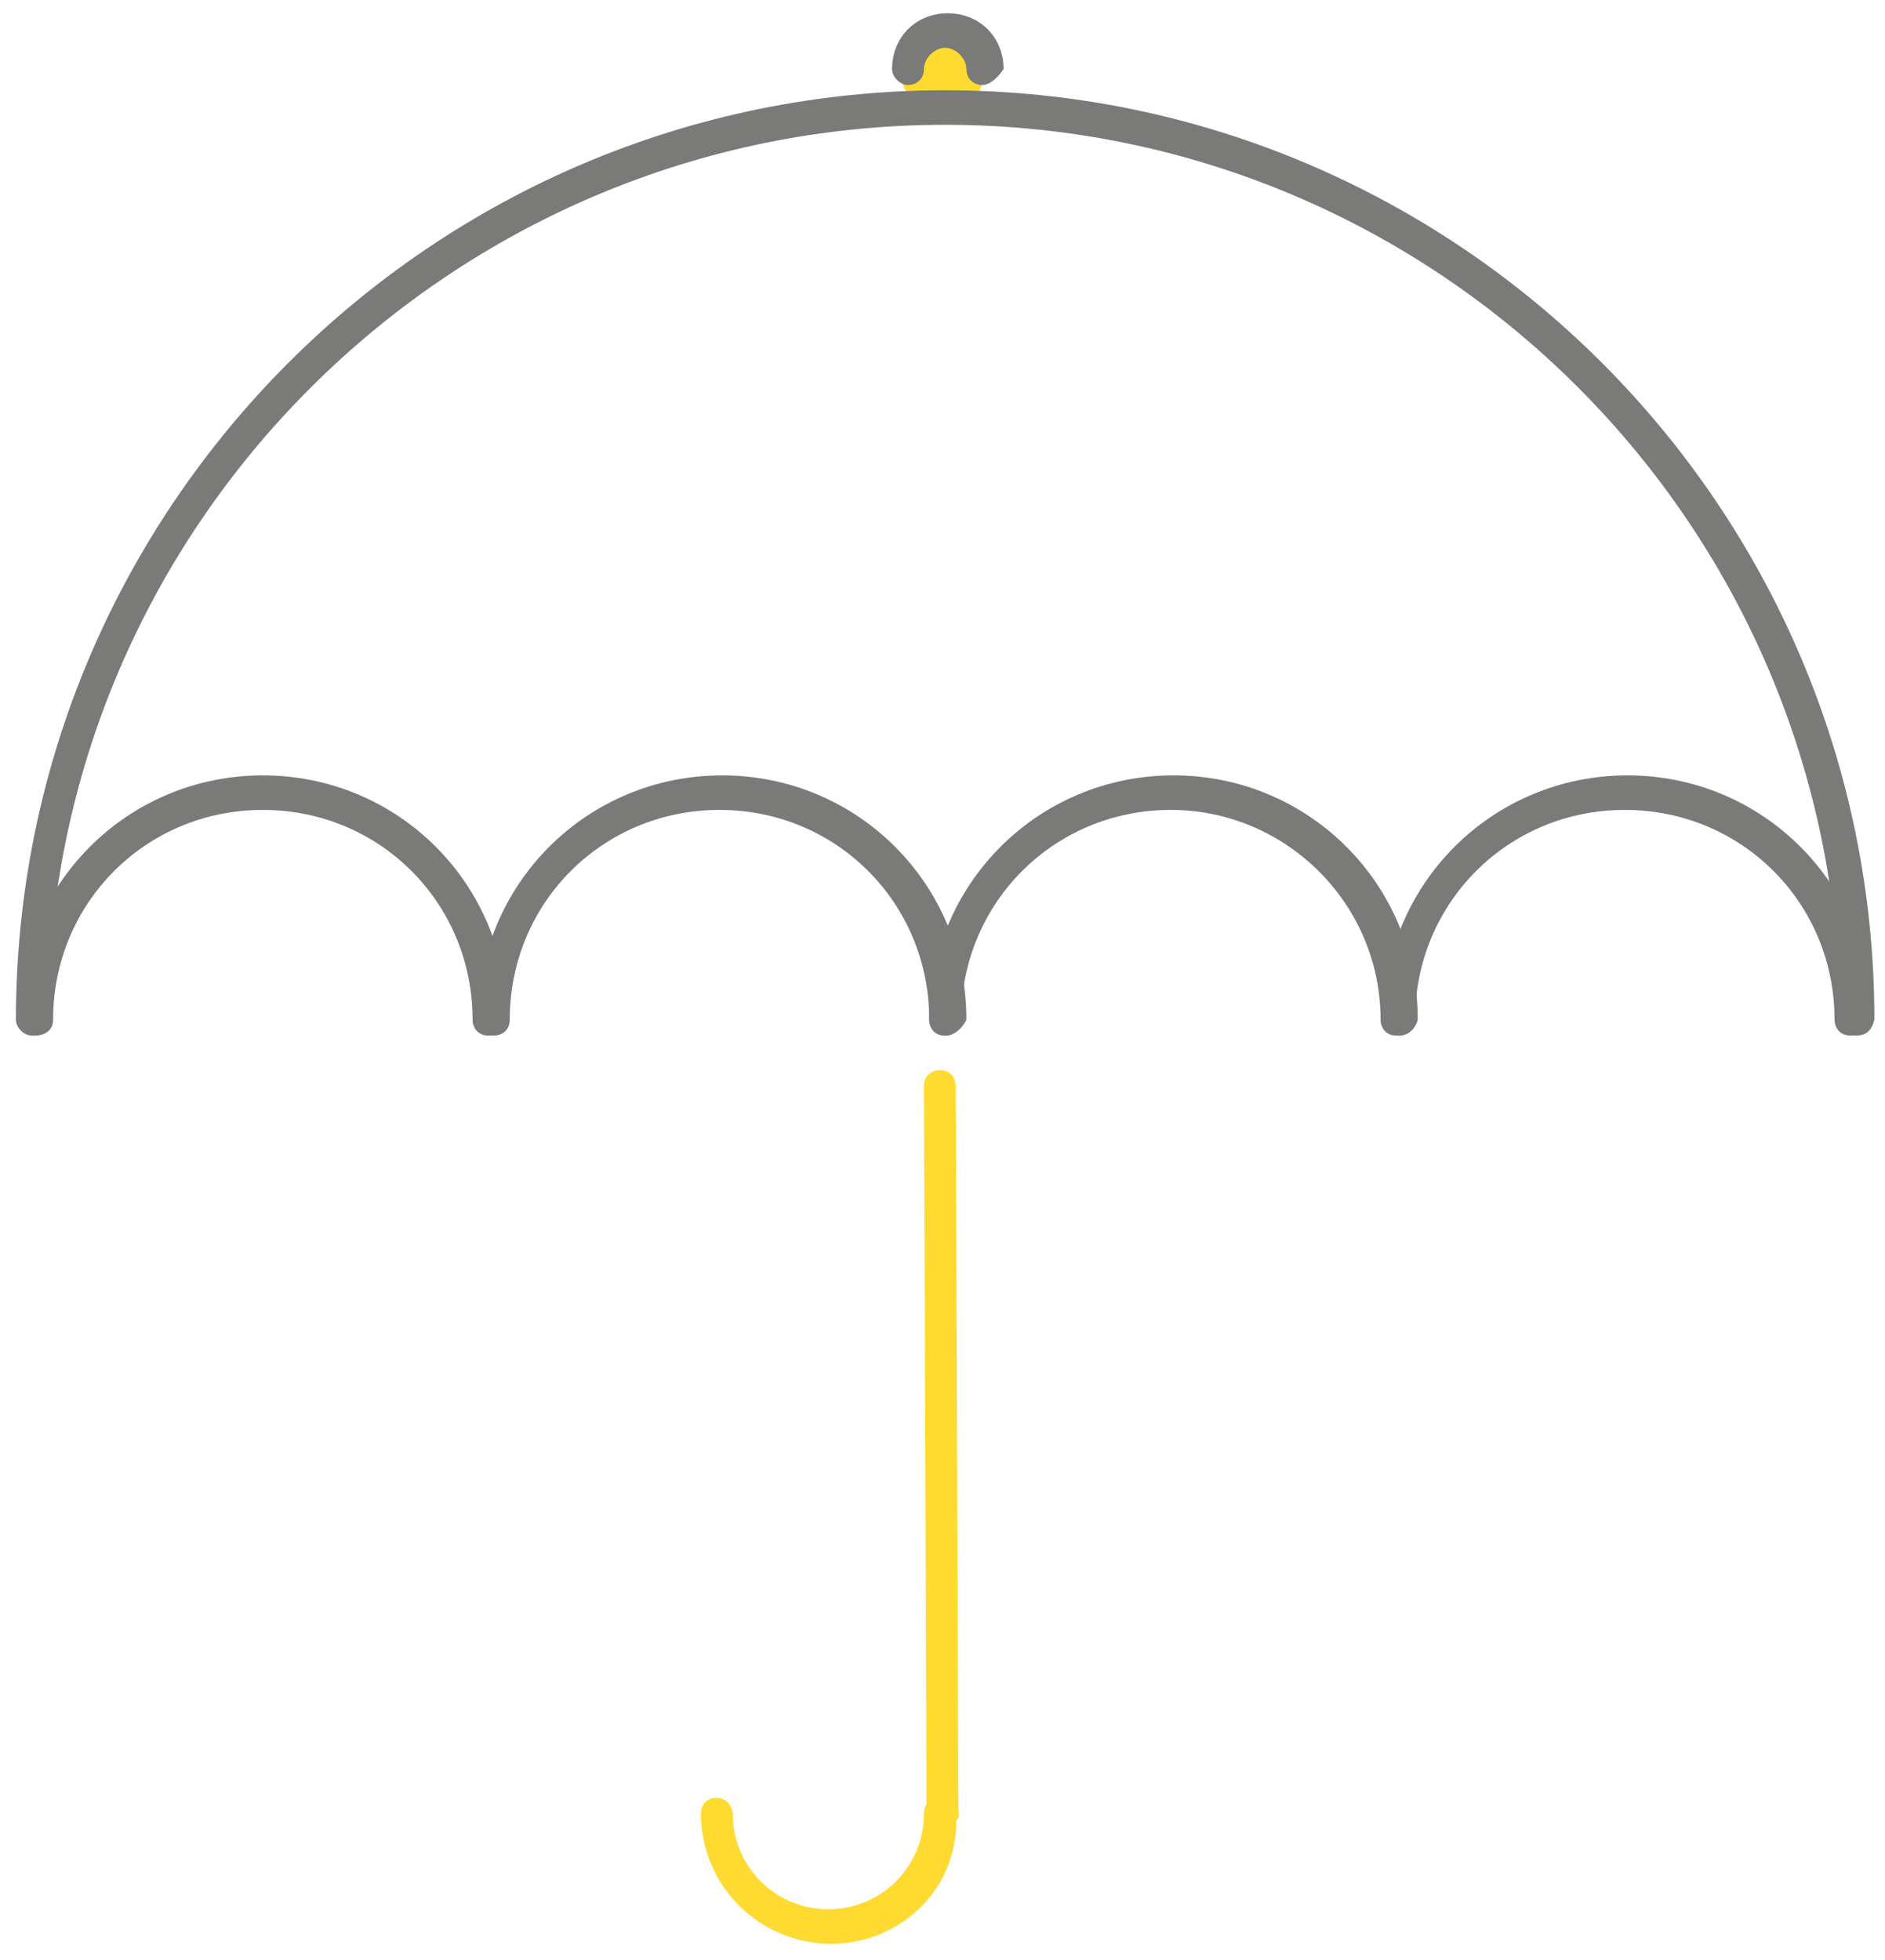 <?xml version="1.0" encoding="utf-8"?>
<!-- Generator: Adobe Illustrator 22.0.1, SVG Export Plug-In . SVG Version: 6.00 Build 0)  -->
<svg version="1.1" id="Layer_1" xmlns="http://www.w3.org/2000/svg" xmlns:xlink="http://www.w3.org/1999/xlink" x="0px" y="0px"
	 width="71px" height="73.8px" viewBox="0 0 71 73.8" style="enable-background:new 0 0 71 73.8;" xml:space="preserve">
<style type="text/css">
	.st0{fill:#FFDA30;}
	.st1{fill:#7A7A79;}
</style>
<g>
	<path class="st0" d="M37.1,2.6c0,0.9-0.7,1.6-1.6,1.6c-0.9,0-1.6-0.7-1.6-1.6c0-0.9,0.7-1.6,1.6-1.6C36.4,1.1,37.1,1.8,37.1,2.6z"
		/>
	<g>
		<path class="st1" d="M69.9,39c-0.4,0-0.6-0.3-0.6-0.6c0-18.6-15.1-33.7-33.7-33.7S1.8,19.8,1.8,38.4c0,0.4-0.3,0.6-0.6,0.6
			s-0.6-0.3-0.6-0.6c0-19.3,15.7-35,35-35s35,15.7,35,35C70.5,38.8,70.3,39,69.9,39z"/>
	</g>
	<g>
		<path class="st1" d="M18.4,39c-0.4,0-0.6-0.3-0.6-0.6c0-4.4-3.5-7.9-7.9-7.9C5.5,30.5,2,34,2,38.4C2,38.8,1.7,39,1.3,39
			c-0.4,0-0.6-0.3-0.6-0.6c0-5.1,4.1-9.2,9.2-9.2c5.1,0,9.2,4.1,9.2,9.2C19.1,38.8,18.8,39,18.4,39z"/>
	</g>
	<g>
		<path class="st1" d="M35.6,39c-0.4,0-0.6-0.3-0.6-0.6c0-4.4-3.5-7.9-7.9-7.9c-4.4,0-7.9,3.5-7.9,7.9c0,0.4-0.3,0.6-0.6,0.6
			c-0.4,0-0.6-0.3-0.6-0.6c0-5.1,4.1-9.2,9.2-9.2c5.1,0,9.2,4.1,9.2,9.2C36.2,38.8,35.9,39,35.6,39z"/>
	</g>
	<g>
		<path class="st0" d="M31.3,73.2c-2.7,0-4.9-2.2-4.9-4.9c0-0.4,0.3-0.6,0.6-0.6s0.6,0.3,0.6,0.6c0,2,1.6,3.6,3.6,3.6
			c2,0,3.6-1.6,3.6-3.6c0-0.4,0.3-0.6,0.6-0.6s0.6,0.3,0.6,0.6C36.2,71,34,73.2,31.3,73.2z"/>
	</g>
	<g>
		<path class="st1" d="M52.6,39c-0.4,0-0.6-0.3-0.6-0.6c0-4.4-3.6-7.9-7.9-7.9c-4.4,0-7.9,3.5-7.9,7.9c0,0.4-0.3,0.6-0.6,0.6
			c-0.4,0-0.6-0.3-0.6-0.6c0-5.1,4.1-9.2,9.2-9.2c5.1,0,9.2,4.1,9.2,9.2C53.3,38.8,53,39,52.6,39z"/>
	</g>
	<g>
		<path class="st1" d="M69.7,39c-0.4,0-0.6-0.3-0.6-0.6c0-4.4-3.5-7.9-7.9-7.9c-4.4,0-7.9,3.5-7.9,7.9c0,0.4-0.3,0.6-0.6,0.6
			c-0.4,0-0.6-0.3-0.6-0.6c0-5.1,4.1-9.2,9.2-9.2c5.1,0,9.2,4.1,9.2,9.2C70.4,38.8,70.1,39,69.7,39z"/>
	</g>
	<g>
		<path class="st0" d="M35.5,68.8c-0.4,0-0.6-0.3-0.6-0.6l-0.1-27.3c0-0.4,0.3-0.6,0.6-0.6c0,0,0,0,0,0c0.4,0,0.6,0.3,0.6,0.6
			l0.1,27.3C36.2,68.5,35.9,68.8,35.5,68.8C35.5,68.8,35.5,68.8,35.5,68.8z"/>
	</g>
	<g>
		<path class="st1" d="M37,3.2c-0.4,0-0.6-0.3-0.6-0.6c0-0.4-0.4-0.8-0.8-0.8c-0.4,0-0.8,0.4-0.8,0.8c0,0.4-0.3,0.6-0.6,0.6
			s-0.6-0.3-0.6-0.6c0-1.2,0.9-2.1,2.1-2.1c1.2,0,2.1,0.9,2.1,2.1C37.6,2.9,37.3,3.2,37,3.2z"/>
	</g>
</g>
</svg>
